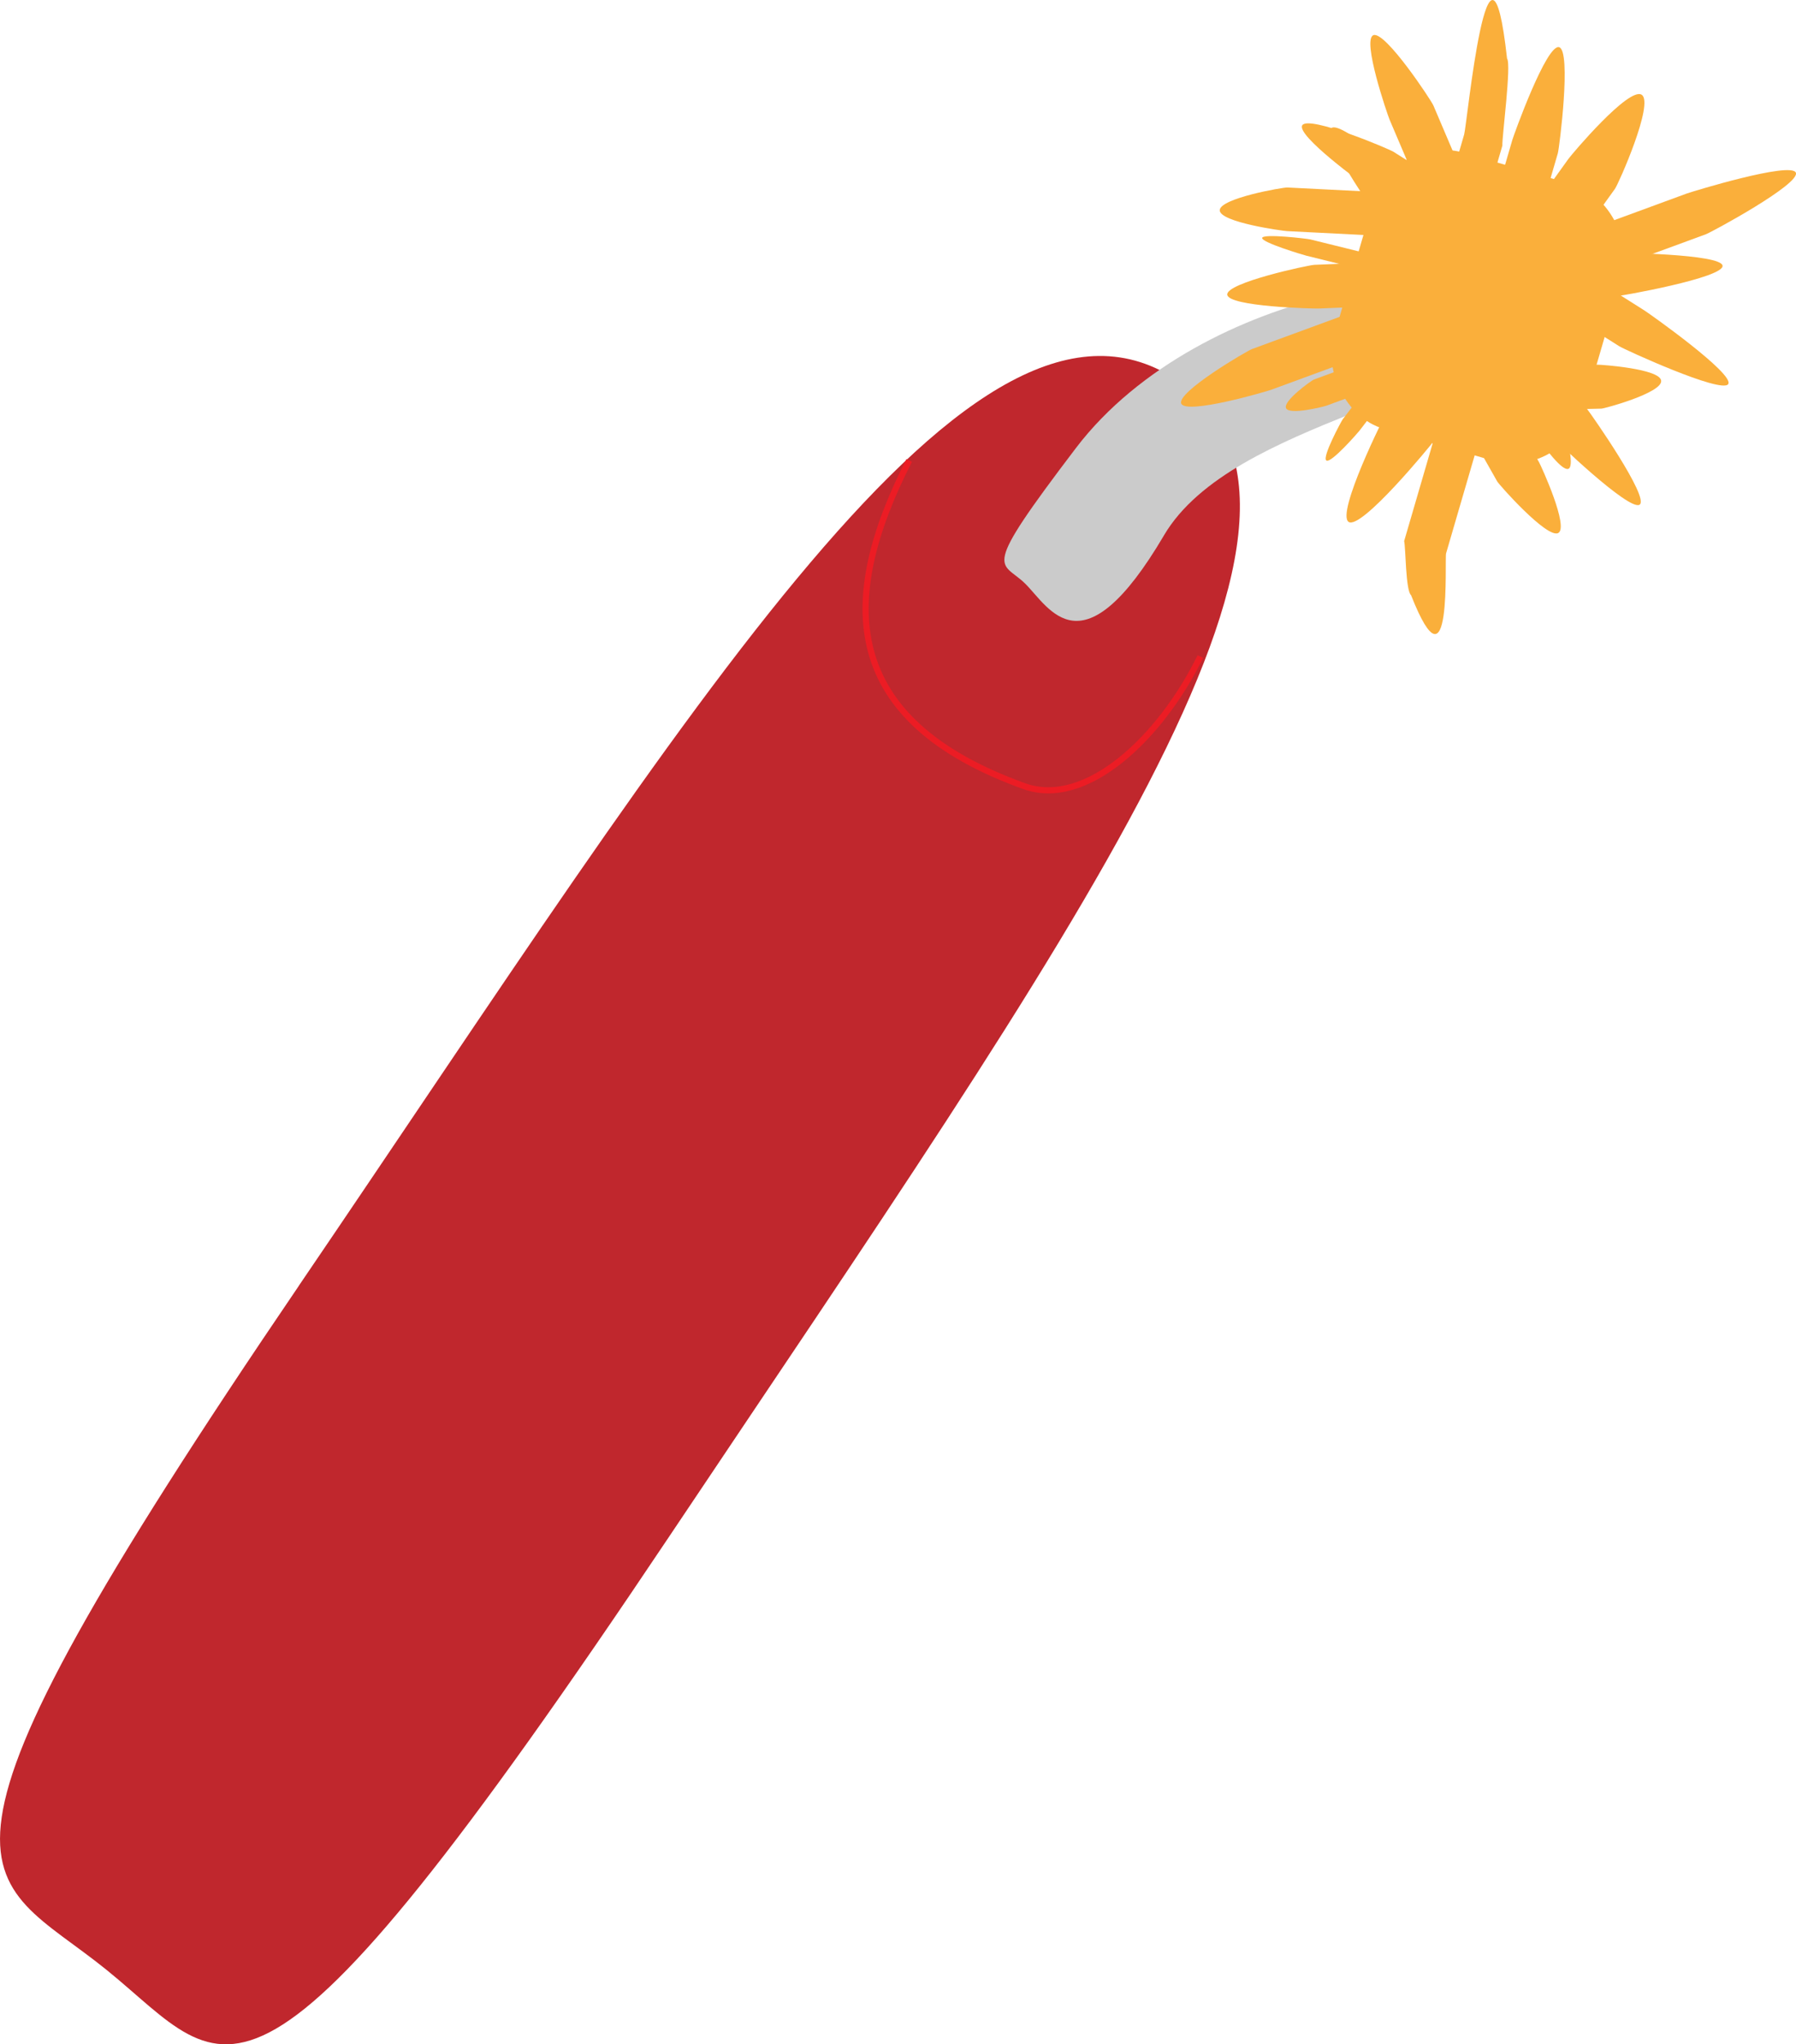 <?xml version="1.0" encoding="UTF-8"?><svg id="Layer_1" xmlns="http://www.w3.org/2000/svg" viewBox="0 0 292 332.23"><defs><style>.cls-1{stroke:#ec1c24;stroke-miterlimit:10;}.cls-1,.cls-2{fill:#c0272d;}.cls-3{fill:#faaf3b;}.cls-3,.cls-4,.cls-2{stroke-width:0px;}.cls-4{fill:#cbcbcb;}</style></defs><path class="cls-2" d="m48.61,208.93c-66.96,98.41-51.49,94.85-31.29,111.2,20.4,16.51,22.62,32.45,91.52-70.48,65.43-97.75,114.49-165.72,82.93-187.6-33.36-23.12-78.94,52.49-143.17,146.88Z"/><path class="cls-1" d="m147.82,74.83c-11.71,22.85-11.09,42.2,18.69,52.93,10.05,3.62,22.16-7.83,28.65-21.06"/><path class="cls-4" d="m189.23,87.03c-13.29,22.53-18.58,11.77-22.53,7.84-3.95-3.92-7.6-1.25,8.23-22.06,20.4-26.81,67.7-32.3,67.09-20.91-.7,13.3-41.48,15.95-52.79,35.12Z"/><rect class="cls-3" x="219.16" y="26.46" width="42.29" height="46.72" rx="12" ry="12" transform="translate(23.56 -65.28) rotate(16.26)"/><path class="cls-3" d="m245.02,9.5h0c-2.93-26.53-6.51,10.78-6.97,12.35l-12.42,42.59c-.46,1.56.57,3.25,2.28,3.75h0c1.71.5,3.48-.37,3.93-1.93l12.42-42.59c-.08-1.32,1.5-13.22.76-14.16Z"/><path class="cls-3" d="m229.42,96.74h0c6.74,17.09,5.42-5.89,5.69-6.81l7.32-25.09c.27-.92-1.05-2.12-2.92-2.67h0c-1.88-.55-3.63-.24-3.9.68l-7.32,25.09c.26.84.22,8.11,1.14,8.8Z"/><path class="cls-3" d="m280.06,43.19h0c-.19-1.95-17.31-2.15-18.25-2.11l-48.13,1.96c-.93.04-14.35,2.9-14.15,4.85h0c.19,1.95,13.92,2.28,14.86,2.25l48.13-1.96c.93-.04,17.74-3.04,17.54-4.99Z"/><path class="cls-3" d="m291.97,28.05h0c-.86-1.82-16.87,3.09-17.73,3.4l-44.17,16.22c-.86.31-12.36,7.06-11.51,8.88h0c.86,1.82,13.76-1.95,14.62-2.26l44.17-16.22c.86-.31,15.47-8.2,14.62-10.03Z"/><path class="cls-3" d="m265.47,37.1h0c-.86-1.82-16.87,3.09-17.73,3.4l-44.17,16.22c-.86.31-12.36,7.06-11.51,8.88h0c.86,1.82,13.76-1.95,14.62-2.26l44.17-16.22c.86-.31,15.47-8.2,14.62-10.03Z"/><path class="cls-3" d="m254.97,76.2h0c1.95-.64-3.54-15.91-3.89-16.73l-18.04-42.34c-.35-.82-7.77-12.06-9.73-11.42h0c-1.95.64,2.27,12.93,2.62,13.75l18.04,42.34c.35.82,9.04,15.05,11,14.4Z"/><path class="cls-3" d="m219.26,84.82h0c2.08,1.34,13.41-12.51,13.98-13.3l29.33-40.84c.57-.79,6.42-13.95,4.34-15.28h0c-2.08-1.34-11.34,9.63-11.91,10.42l-29.33,40.84c-.57.79-8.49,16.82-6.4,18.16Z"/><path class="cls-3" d="m280.97,62.42h0c1.13-1.6-12.8-11.45-13.59-11.95l-40.82-25.8c-.79-.5-13.69-5.93-14.82-4.33h0c-1.13,1.6,9.93,9.64,10.72,10.14l40.82,25.8c.79.5,16.57,7.74,17.7,6.15Z"/><path class="cls-3" d="m270.08,61.88h0c-.16-1.96-9.78-2.62-10.3-2.61l-26.99.65c-.52.01-7.99,2.51-7.83,4.48h0c.16,1.96,7.88,2.67,8.4,2.66l26.99-.65c.52-.01,9.89-2.56,9.73-4.52Z"/><path class="cls-3" d="m253.31,86.64h0c1.88-.85-2.77-10.96-3.07-11.49l-15.54-27.48c-.3-.53-6.93-7.32-8.8-6.47h0c-1.88.85,1.67,9.03,1.98,9.56l15.54,27.48c.3.53,8.02,9.25,9.9,8.4Z"/><path class="cls-3" d="m215.65,74.84h0c.75.51,5.16-4.56,5.38-4.85l11.51-14.98c.22-.29,2.6-5.14,1.85-5.65h0c-.75-.51-4.35,3.5-4.57,3.79l-11.51,14.98c-.22.29-3.41,6.19-2.67,6.7Z"/><path class="cls-3" d="m240.43,53.84h0c-.55-1.17-7.5.76-7.87.89l-18.94,6.95c-.37.13-5.08,3.49-4.53,4.66h0c.55,1.17,6.17-.27,6.53-.4l18.94-6.95c.37-.13,6.42-3.98,5.87-5.15Z"/><path class="cls-3" d="m259.03,35.82h0c.01-1.95-12.8-3.48-13.5-3.52l-36.22-1.83c-.7-.04-10.98,1.75-11,3.7h0c-.01,1.95,10.25,3.36,10.95,3.39l36.22,1.83c.7.04,13.53-1.62,13.55-3.57Z"/><path class="cls-3" d="m246.59,48.32h0c.17-.73-8.46-3.21-8.94-3.33l-24.61-6.08c-.48-.12-7.66-.98-7.83-.25h0c-.17.73,6.72,2.78,7.2,2.9l24.61,6.08c.48.12,9.39,1.41,9.57.68Z"/><path class="cls-3" d="m253.49,7.67h0c-2.04-.59-7.37,14.25-7.61,15.07l-12.45,42.7c-.24.83-1.37,13.63.67,14.23h0c2.04.59,6.49-11.24,6.73-12.07l12.45-42.7c.24-.83,2.24-16.64.21-17.23Z"/><path class="cls-3" d="m266.57,82.02h0c1.68-1.1-7.87-14.7-8.44-15.42l-29.15-37.01c-.56-.72-10.81-9.91-12.49-8.8h0c-1.68,1.1,5.82,12.09,6.38,12.81l29.15,37.01c.56.72,12.87,12.51,14.55,11.41Z"/></svg>